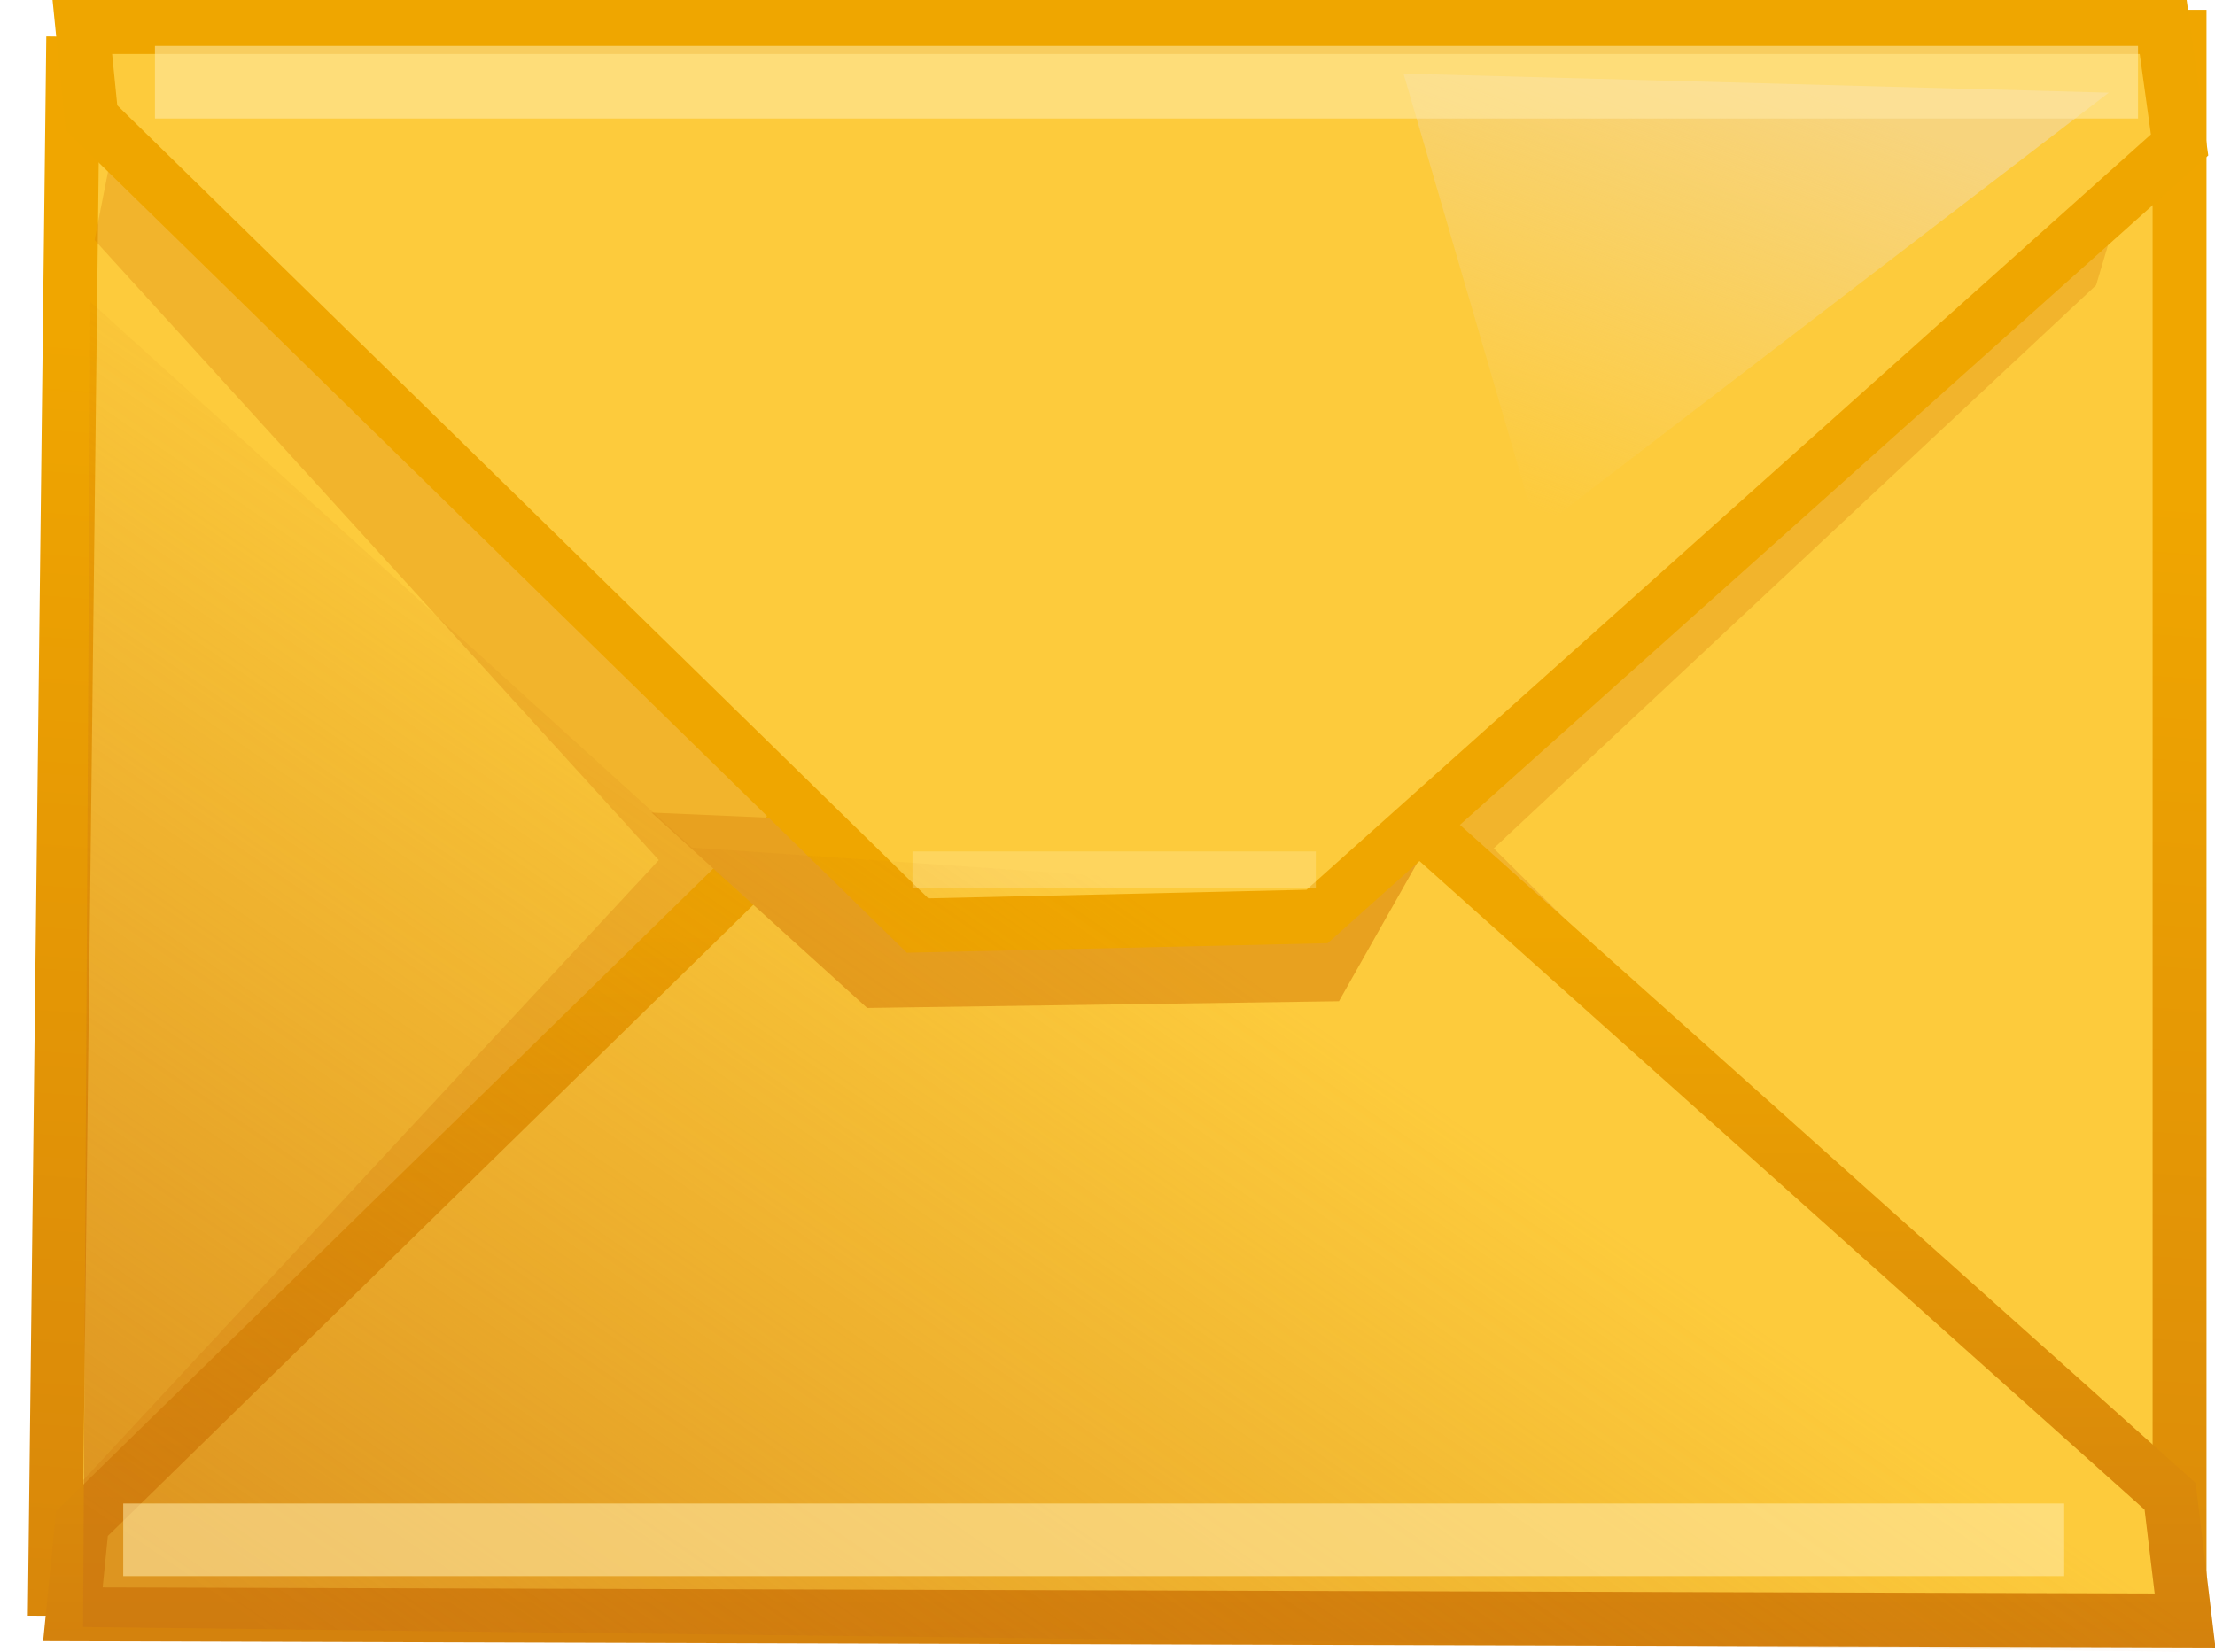 <?xml version="1.0" encoding="UTF-8" standalone="no"?>
<!-- Created with Inkscape (http://www.inkscape.org/) -->

<svg
   xmlns:dc="http://purl.org/dc/elements/1.1/"
   xmlns:cc="http://creativecommons.org/ns#"
   xmlns:rdf="http://www.w3.org/1999/02/22-rdf-syntax-ns#"
   xmlns:svg="http://www.w3.org/2000/svg"
   xmlns="http://www.w3.org/2000/svg"
   xmlns:xlink="http://www.w3.org/1999/xlink"
   xmlns:sodipodi="http://sodipodi.sourceforge.net/DTD/sodipodi-0.dtd"
   xmlns:inkscape="http://www.inkscape.org/namespaces/inkscape"
   id="svg2951"
   version="1.1"
   inkscape:version="0.47pre4 r22446"
   width="82.164"
   height="61.284"
   sodipodi:docname="rg1024_yellow_mail.svg">
  <defs
     id="defs2955">
    <linearGradient
       inkscape:collect="always"
       id="linearGradient3924">
      <stop
         style="stop-color:#f7d47d;stop-opacity:1;"
         offset="0"
         id="stop3926" />
      <stop
         style="stop-color:#f7d47d;stop-opacity:0;"
         offset="1"
         id="stop3928" />
    </linearGradient>
    <linearGradient
       inkscape:collect="always"
       id="linearGradient3854">
      <stop
         style="stop-color:#cd7811;stop-opacity:1;"
         offset="0"
         id="stop3856" />
      <stop
         style="stop-color:#cd7811;stop-opacity:0;"
         offset="1"
         id="stop3858" />
    </linearGradient>
    <linearGradient
       inkscape:collect="always"
       id="linearGradient3791">
      <stop
         style="stop-color:#cd7810;stop-opacity:1;"
         offset="0"
         id="stop3793" />
      <stop
         style="stop-color:#efa600;stop-opacity:1"
         offset="1"
         id="stop3795" />
    </linearGradient>
    <linearGradient
       inkscape:collect="always"
       id="linearGradient3757">
      <stop
         style="stop-color:#f0a600;stop-opacity:1;"
         offset="0"
         id="stop3759" />
      <stop
         style="stop-color:#d4810c;stop-opacity:1"
         offset="1"
         id="stop3761" />
    </linearGradient>
    <inkscape:perspective
       sodipodi:type="inkscape:persp3d"
       inkscape:vp_x="0 : 0.5 : 1"
       inkscape:vp_y="0 : 1000 : 0"
       inkscape:vp_z="1 : 0.5 : 1"
       inkscape:persp3d-origin="0.5 : 0.33333333 : 1"
       id="perspective2959" />
    <linearGradient
       inkscape:collect="always"
       xlink:href="#linearGradient3757"
       id="linearGradient3763"
       x1="13.398"
       y1="6.504"
       x2="11.707"
       y2="28.358"
       gradientUnits="userSpaceOnUse"
       gradientTransform="matrix(2.589,0,0,2.589,6.758,-1.668)" />
    <filter
       inkscape:collect="always"
       id="filter3779"
       color-interpolation-filters="sRGB">
      <feGaussianBlur
         inkscape:collect="always"
         stdDeviation="0.441"
         id="feGaussianBlur3781" />
    </filter>
    <linearGradient
       inkscape:collect="always"
       xlink:href="#linearGradient3791"
       id="linearGradient3797"
       x1="10.797"
       y1="44.423"
       x2="10.797"
       y2="31.532"
       gradientUnits="userSpaceOnUse"
       gradientTransform="matrix(2.589,0,0,2.589,14.154,-47.199)" />
    <filter
       inkscape:collect="always"
       id="filter3821"
       x="-0.021"
       width="1.041"
       y="-0.566"
       height="2.132"
       color-interpolation-filters="sRGB">
      <feGaussianBlur
         inkscape:collect="always"
         stdDeviation="0.245"
         id="feGaussianBlur3823" />
    </filter>
    <filter
       inkscape:collect="always"
       id="filter3833"
       x="-0.042"
       width="1.084"
       y="-0.233"
       height="1.466"
       color-interpolation-filters="sRGB">
      <feGaussianBlur
         inkscape:collect="always"
         stdDeviation="0.101"
         id="feGaussianBlur3835" />
    </filter>
    <filter
       inkscape:collect="always"
       id="filter3894"
       color-interpolation-filters="sRGB">
      <feGaussianBlur
         inkscape:collect="always"
         stdDeviation="1.443"
         id="feGaussianBlur3896" />
    </filter>
    <filter
       inkscape:collect="always"
       id="filter3916"
       x="-0.067"
       width="1.135"
       y="-0.256"
       height="1.511"
       color-interpolation-filters="sRGB">
      <feGaussianBlur
         inkscape:collect="always"
         stdDeviation="0.639"
         id="feGaussianBlur3918" />
    </filter>
    <linearGradient
       inkscape:collect="always"
       xlink:href="#linearGradient3854"
       id="linearGradient3920"
       x1="4.412"
       y1="-13.444"
       x2="27.467"
       y2="-46.944"
       gradientUnits="userSpaceOnUse"
       gradientTransform="translate(2.918,72.184)" />
    <linearGradient
       inkscape:collect="always"
       xlink:href="#linearGradient3924"
       id="linearGradient3930"
       x1="60.458"
       y1="-68.393"
       x2="54.447"
       y2="-51.422"
       gradientUnits="userSpaceOnUse"
       gradientTransform="translate(4.686,71.123)" />
    <linearGradient
       inkscape:collect="always"
       xlink:href="#linearGradient3757"
       id="linearGradient2871"
       gradientUnits="userSpaceOnUse"
       gradientTransform="matrix(2.589,0,0,2.589,6.758,-1.668)"
       x1="13.398"
       y1="6.504"
       x2="11.707"
       y2="28.358" />
  </defs>
  <sodipodi:namedview
     pagecolor="#ffffff"
     bordercolor="#666666"
     borderopacity="1"
     objecttolerance="10"
     gridtolerance="10"
     guidetolerance="10"
     inkscape:pageopacity="0"
     inkscape:pageshadow="2"
     inkscape:window-width="1600"
     inkscape:window-height="852"
     id="namedview2953"
     showgrid="false"
     inkscape:zoom="5.6568542"
     inkscape:cx="47.528756"
     inkscape:cy="34.549016"
     inkscape:window-x="0"
     inkscape:window-y="0"
     inkscape:window-maximized="1"
     inkscape:current-layer="svg2951" />
  <path
     style="fill:#fdcb3c;fill-opacity:1;stroke:url(#linearGradient2871);stroke-width:2;stroke-linecap:butt;stroke-linejoin:miter;stroke-miterlimit:4;stroke-opacity:1;stroke-dasharray:none"
     d="m 2.717,1.363 -0.674,57.589 78.806,0.337 0,-57.926 -78.133,0 z"
     id="path2963" />
  <path
     style="opacity:0.542;fill:#d77e06;fill-opacity:1;stroke:none;filter:url(#filter3779)"
     d="M -0.45,2.895 -0.735,4.344 7.349,13.23 -0.906,22.125 l -0.125,1.281 29.618,0 -0.406,-1.551 L 19.312,13.062 27.942,4.992 28.485,3.168 -0.45,2.895 z"
     id="path3753"
     sodipodi:nodetypes="ccccccccccc"
     transform="matrix(2.589,0,0,2.589,5.411,-2.341)" />
  <path
     sodipodi:nodetypes="ccccccc"
     id="path3755"
     d="M 3.041,56.529 33.688,26.556 48.506,26.893 80.5,55.519 81.053,60.126 2.704,59.897 3.041,56.529 z"
     style="fill:#fdcb3c;fill-opacity:1;stroke:url(#linearGradient3797);stroke-width:2;stroke-linecap:butt;stroke-linejoin:miter;stroke-miterlimit:4;stroke-opacity:1;stroke-dasharray:none" />
  <path
     style="fill:#e8a11f;fill-opacity:1;stroke:none;filter:url(#filter3916)"
     d="m 24.168,30.149 28.75,1.25 -3.25,5.75 -17.5,0.25 -8,-7.25 z"
     id="path3898"
     sodipodi:nodetypes="ccccc" />
  <path
     sodipodi:nodetypes="ccccccc"
     id="path3773"
     d="M 3.391,4.368 34.038,34.341 48.856,34.004 80.85,5.378 80.242,1 3.054,1 3.391,4.368 z"
     style="fill:#fdcb3c;fill-opacity:1;stroke:#efa600;stroke-width:2;stroke-linecap:butt;stroke-linejoin:miter;stroke-miterlimit:4;stroke-opacity:1;stroke-dasharray:none" />
  <rect
     y="12.473"
     x="11.177"
     height="1.041"
     width="5.779"
     id="rect3803"
     style="opacity:0.56;fill:#ffeba8;fill-opacity:1;stroke:none;filter:url(#filter3833)"
     transform="matrix(2.589,0,0,1.311,4.911,15.239)" />
  <path
     style="opacity:0.65;fill:url(#linearGradient3920);fill-opacity:1;stroke:none"
     d="m 3.352,11.197 -0.271,49.172 77.805,0.915 -0.915,-26.087 -54.302,-3.75 -22.316,-20.25 z"
     id="path3844"
     sodipodi:nodetypes="cccccc" />
  <rect
     y="22.186"
     x="0.13"
     height="1.041"
     width="28.413"
     id="rect3837"
     style="opacity:0.752;fill:#ffeba8;fill-opacity:1;stroke:none;filter:url(#filter3821)"
     transform="matrix(2.534,0,0,2.589,4.242,-1.655)" />
  <path
     style="fill:url(#linearGradient3930);fill-opacity:1;stroke:none"
     d="M 57.012,19.701 78.225,3.438 52.062,2.73 57.012,19.701 z"
     id="path3922" />
  <rect
     style="opacity:0.752;fill:#ffeba8;fill-opacity:1;stroke:none;filter:url(#filter3821)"
     id="rect3801"
     width="28.413"
     height="1.041"
     x="0.13"
     y="1.561"
     transform="matrix(2.589,0,0,2.589,5.411,-2.341)" />
</svg>
